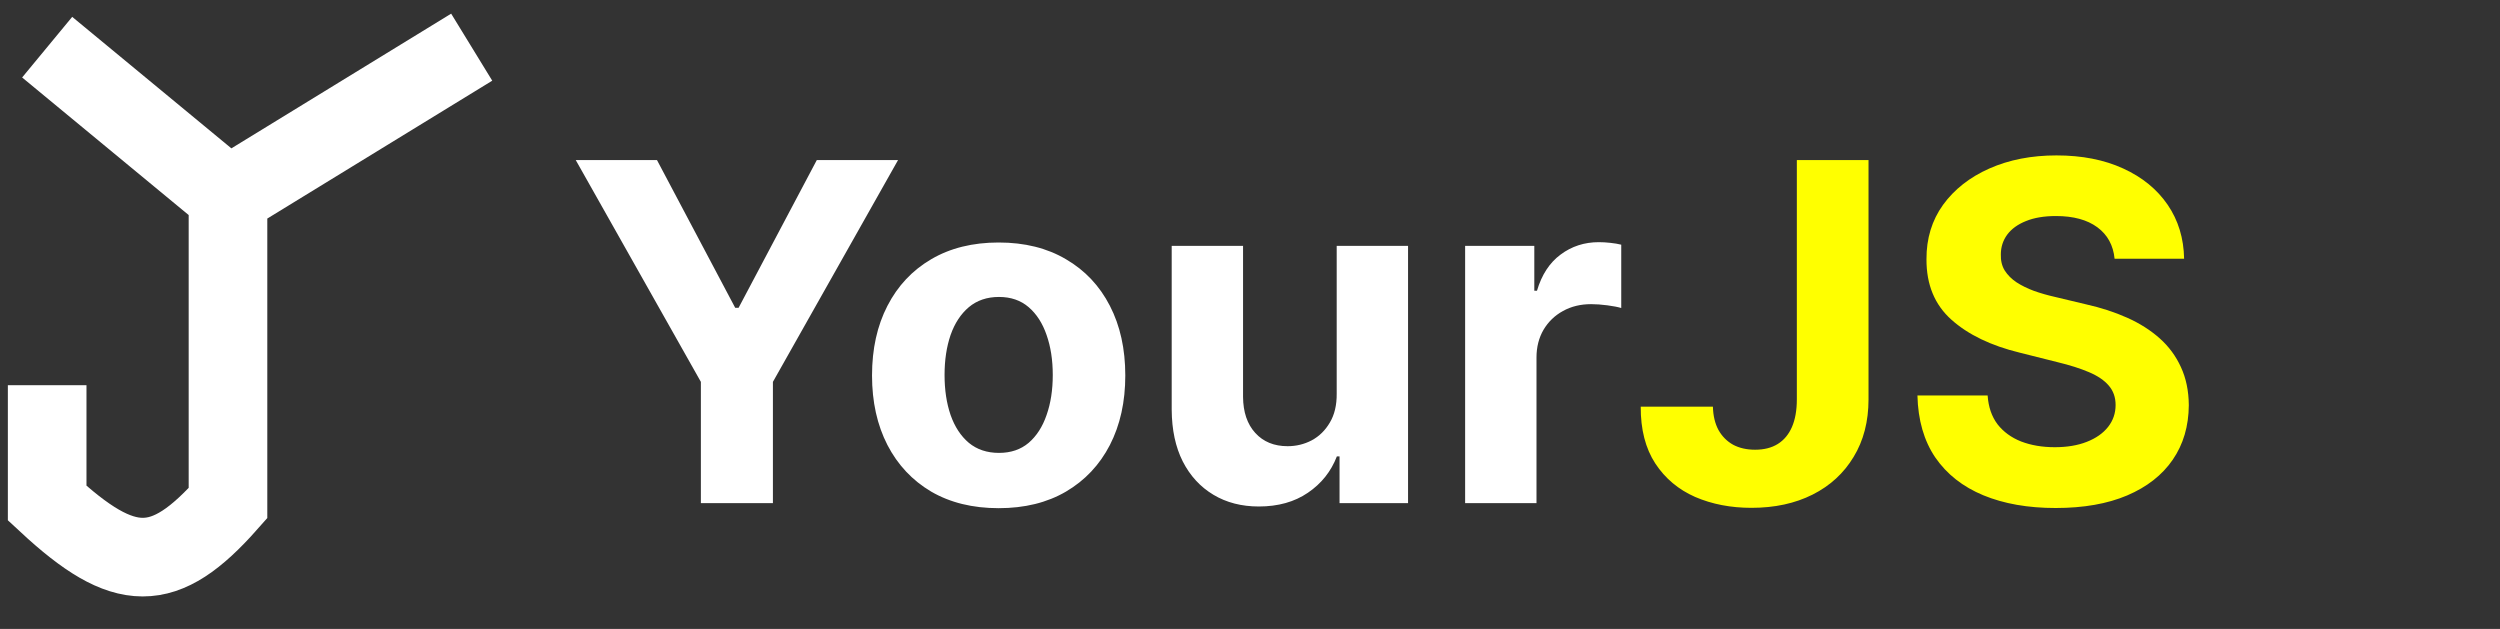 <svg width="159" height="40" viewBox="0 0 159 40" fill="none" xmlns="http://www.w3.org/2000/svg">
<rect x="0" y="0" width="159" height="40" fill="#333333" stroke="none"/>
<path d="M36.618 10.182H41.785L46.76 19.578H46.973L51.948 10.182H57.115L49.157 24.287V32H44.576V24.287L36.618 10.182ZM63.515 32.32C61.86 32.32 60.429 31.968 59.222 31.265C58.022 30.555 57.095 29.567 56.441 28.303C55.788 27.032 55.461 25.558 55.461 23.882C55.461 22.192 55.788 20.715 56.441 19.45C57.095 18.179 58.022 17.192 59.222 16.489C60.429 15.778 61.86 15.423 63.515 15.423C65.17 15.423 66.597 15.778 67.798 16.489C69.005 17.192 69.936 18.179 70.589 19.45C71.242 20.715 71.569 22.192 71.569 23.882C71.569 25.558 71.242 27.032 70.589 28.303C69.936 29.567 69.005 30.555 67.798 31.265C66.597 31.968 65.17 32.32 63.515 32.32ZM63.536 28.804C64.289 28.804 64.918 28.591 65.422 28.165C65.926 27.732 66.306 27.142 66.562 26.396C66.825 25.651 66.956 24.802 66.956 23.85C66.956 22.898 66.825 22.05 66.562 21.304C66.306 20.558 65.926 19.969 65.422 19.535C64.918 19.102 64.289 18.886 63.536 18.886C62.776 18.886 62.137 19.102 61.619 19.535C61.107 19.969 60.72 20.558 60.458 21.304C60.202 22.05 60.074 22.898 60.074 23.85C60.074 24.802 60.202 25.651 60.458 26.396C60.72 27.142 61.107 27.732 61.619 28.165C62.137 28.591 62.776 28.804 63.536 28.804ZM85.014 25.033V15.636H89.552V32H85.195V29.028H85.024C84.655 29.986 84.041 30.757 83.181 31.34C82.329 31.922 81.288 32.213 80.06 32.213C78.966 32.213 78.004 31.965 77.173 31.467C76.342 30.97 75.692 30.264 75.223 29.347C74.761 28.431 74.527 27.334 74.52 26.055V15.636H79.058V25.246C79.066 26.212 79.325 26.975 79.836 27.536C80.347 28.097 81.033 28.378 81.892 28.378C82.439 28.378 82.951 28.254 83.426 28.005C83.902 27.749 84.286 27.373 84.577 26.876C84.875 26.379 85.021 25.764 85.014 25.033ZM93.182 32V15.636H97.582V18.491H97.752C98.051 17.476 98.552 16.709 99.255 16.19C99.958 15.665 100.767 15.402 101.684 15.402C101.911 15.402 102.156 15.416 102.419 15.445C102.681 15.473 102.912 15.512 103.111 15.562V19.589C102.898 19.525 102.603 19.468 102.227 19.418C101.85 19.369 101.506 19.344 101.194 19.344C100.526 19.344 99.929 19.489 99.404 19.78C98.885 20.065 98.473 20.462 98.168 20.974C97.87 21.485 97.721 22.075 97.721 22.742V32H93.182Z" fill="white"/>
<path d="M114.279 10.182H118.838V25.395C118.838 26.801 118.522 28.023 117.89 29.06C117.265 30.097 116.395 30.896 115.28 31.457C114.165 32.018 112.869 32.298 111.392 32.298C110.078 32.298 108.884 32.068 107.812 31.606C106.747 31.137 105.901 30.427 105.276 29.475C104.651 28.516 104.343 27.312 104.35 25.864H108.941C108.955 26.439 109.073 26.933 109.293 27.345C109.52 27.749 109.829 28.062 110.22 28.282C110.617 28.495 111.086 28.602 111.626 28.602C112.194 28.602 112.673 28.481 113.064 28.239C113.462 27.991 113.764 27.629 113.97 27.153C114.176 26.677 114.279 26.091 114.279 25.395V10.182ZM134.488 16.457C134.403 15.597 134.037 14.93 133.391 14.454C132.744 13.978 131.867 13.74 130.759 13.74C130.007 13.74 129.371 13.847 128.852 14.06C128.334 14.266 127.936 14.553 127.659 14.923C127.389 15.292 127.254 15.711 127.254 16.18C127.24 16.57 127.322 16.911 127.499 17.202C127.684 17.494 127.936 17.746 128.256 17.959C128.575 18.165 128.945 18.346 129.364 18.502C129.783 18.651 130.23 18.779 130.706 18.886L132.666 19.354C133.618 19.567 134.492 19.852 135.287 20.207C136.083 20.562 136.771 20.999 137.354 21.517C137.936 22.035 138.387 22.646 138.707 23.349C139.034 24.053 139.2 24.859 139.208 25.768C139.2 27.103 138.86 28.261 138.185 29.241C137.517 30.214 136.551 30.97 135.287 31.51C134.03 32.043 132.514 32.309 130.738 32.309C128.977 32.309 127.443 32.039 126.136 31.499C124.836 30.959 123.82 30.16 123.089 29.102C122.365 28.037 121.985 26.72 121.949 25.15H126.413C126.463 25.881 126.672 26.492 127.041 26.982C127.418 27.465 127.919 27.831 128.544 28.079C129.176 28.321 129.889 28.442 130.685 28.442C131.466 28.442 132.144 28.328 132.72 28.101C133.302 27.874 133.753 27.558 134.073 27.153C134.392 26.748 134.552 26.283 134.552 25.757C134.552 25.267 134.406 24.855 134.115 24.521C133.831 24.188 133.412 23.903 132.858 23.669C132.311 23.435 131.64 23.222 130.845 23.03L128.469 22.433C126.629 21.986 125.177 21.286 124.112 20.334C123.046 19.383 122.517 18.101 122.524 16.489C122.517 15.168 122.869 14.014 123.579 13.026C124.296 12.039 125.28 11.268 126.53 10.714C127.78 10.161 129.2 9.884 130.791 9.884C132.411 9.884 133.824 10.161 135.031 10.714C136.246 11.268 137.191 12.039 137.865 13.026C138.54 14.014 138.888 15.157 138.909 16.457H134.488Z" fill="#FFFF00"/>
<path d="M3 3L14.5 12.5M14.5 12.5L30 3M14.5 12.5V32C10.44 36.592 7.918 36.565 3 32V24.5" stroke="white" stroke-width="5"/>
</svg>
